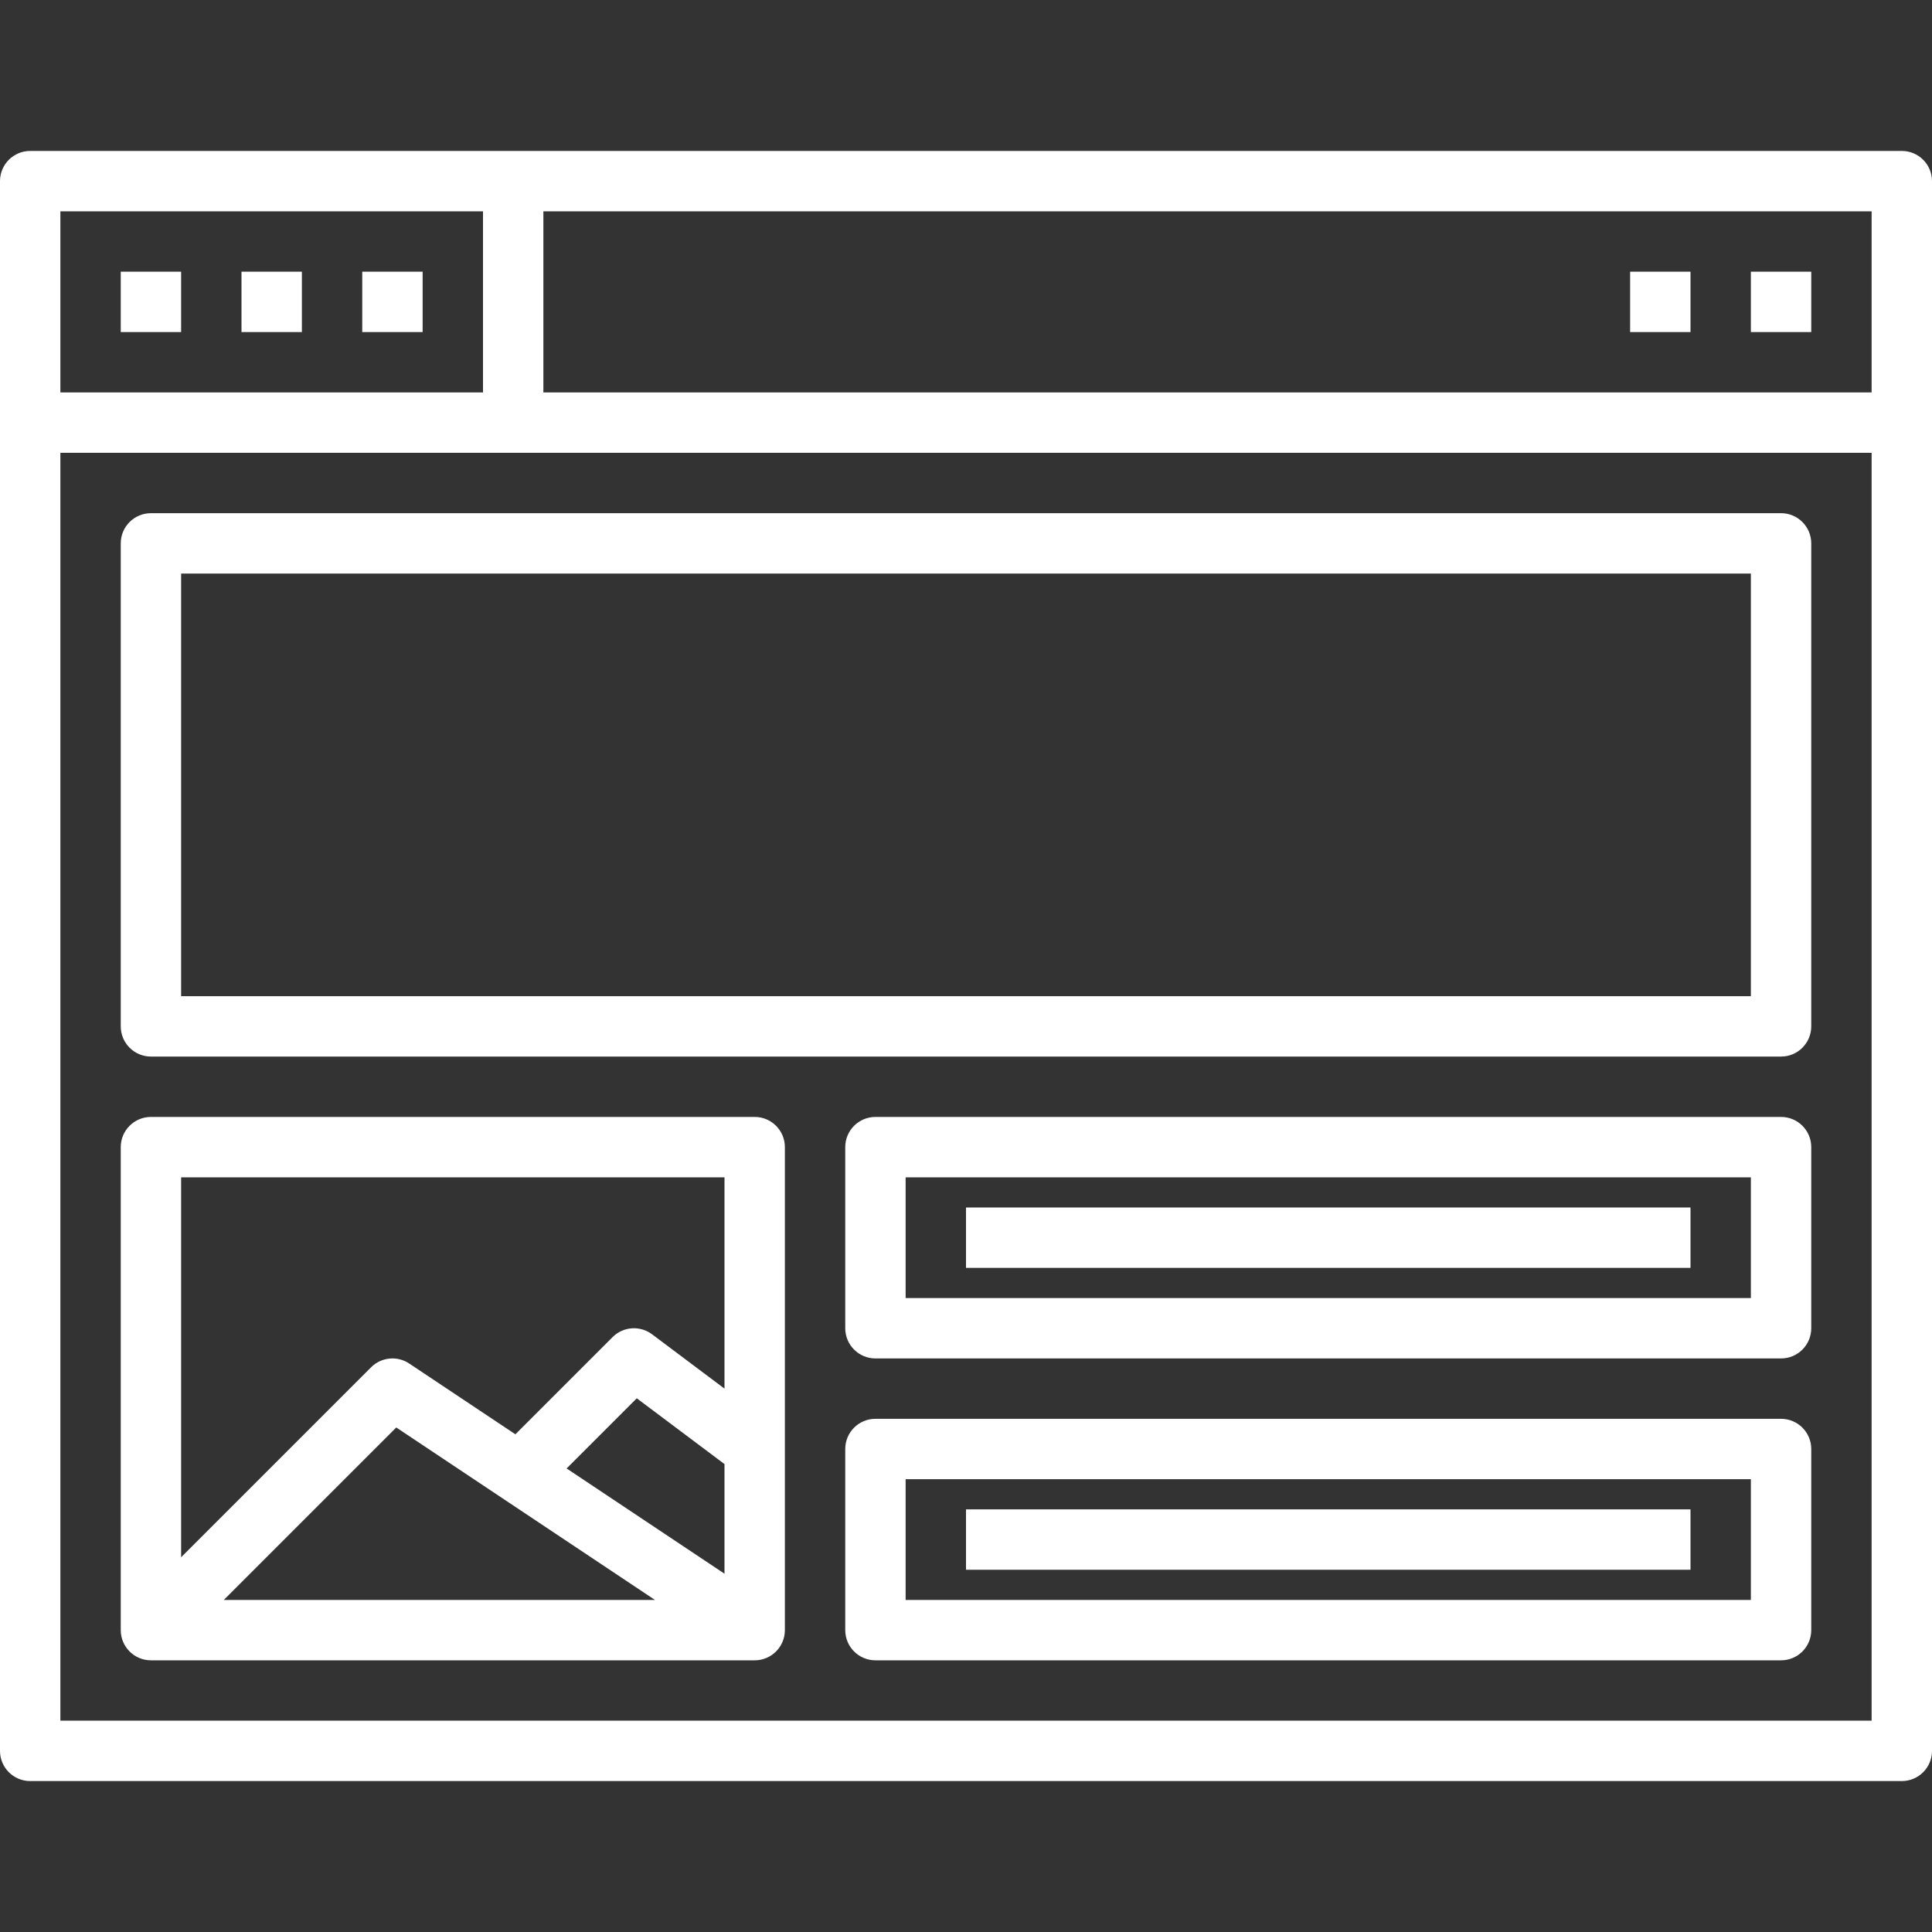 <?xml version="1.0" encoding="iso-8859-1"?>
<!-- Generator: Adobe Illustrator 19.0.0, SVG Export Plug-In . SVG Version: 6.00 Build 0)  -->
<svg xmlns="http://www.w3.org/2000/svg" xmlns:xlink="http://www.w3.org/1999/xlink" version="1.1" id="Capa_1" x="0px" y="0px" viewBox="0 0 512 512" style="enable-background:new 0 0 512 512;" xml:space="preserve">
<rect x="0" y="0" width="512" height="512" fill="#333333" stroke="none"/>
<g>
	<g>
		<path d="M504,40H8c-4.418,0-8,3.582-8,8v416c0,4.418,3.582,8,8,8h496c4.418,0,8-3.582,8-8V48C512,43.582,508.418,40,504,40z     M16,56h112v48H16V56z M496,456H16V120h480V456z M496,104H144V56h352V104z" fill="#FFFFFF"/>
	</g>
</g>
<g>
	<g>
		<rect x="32" y="72" width="16" height="16" fill="#FFFFFF"/>
	</g>
</g>
<g>
	<g>
		<rect x="64" y="72" width="16" height="16" fill="#FFFFFF"/>
	</g>
</g>
<g>
	<g>
		<rect x="464" y="72" width="16" height="16" fill="#FFFFFF"/>
	</g>
</g>
<g>
	<g>
		<rect x="96" y="72" width="16" height="16" fill="#FFFFFF"/>
	</g>
</g>
<g>
	<g>
		<rect x="432" y="72" width="16" height="16" fill="#FFFFFF"/>
	</g>
</g>
<g>
	<g>
		<path d="M472,136H40c-4.418,0-8,3.582-8,8v128c0,4.418,3.582,8,8,8h432c4.418,0,8-3.582,8-8V144C480,139.582,476.418,136,472,136z     M464,264H48V152h416V264z" fill="#FFFFFF"/>
	</g>
</g>
<g>
	<g>
		<path d="M200,296H40c-4.418,0-8,3.582-8,8v128c0,4.418,3.582,8,8,8h160c4.418,0,8-3.582,8-8V304C208,299.582,204.418,296,200,296z     M59.312,424l45.704-45.704L173.575,424H59.312z M192,417.05l-41.843-27.895l18.595-18.595L192,387.999V417.05z M192,368    l-19.2-14.4c-3.185-2.388-7.641-2.071-10.456,0.744l-25.762,25.762l-28.142-18.762c-3.173-2.116-7.399-1.698-10.096,1L48,412.688    V312h144V368z" fill="#FFFFFF"/>
	</g>
</g>
<g>
	<g>
		<path d="M472,296H232c-4.418,0-8,3.582-8,8v48c0,4.418,3.582,8,8,8h240c4.418,0,8-3.582,8-8v-48C480,299.582,476.418,296,472,296z     M464,344H240v-32h224V344z" fill="#FFFFFF"/>
	</g>
</g>
<g>
	<g>
		<path d="M472,376H232c-4.418,0-8,3.582-8,8v48c0,4.418,3.582,8,8,8h240c4.418,0,8-3.582,8-8v-48C480,379.582,476.418,376,472,376z     M464,424H240v-32h224V424z" fill="#FFFFFF"/>
	</g>
</g>
<g>
	<g>
		<rect x="256" y="320" width="192" height="16" fill="#FFFFFF"/>
	</g>
</g>
<g>
	<g>
		<rect x="256" y="400" width="192" height="16" fill="#FFFFFF"/>
	</g>
</g>
<g>
</g>
<g>
</g>
<g>
</g>
<g>
</g>
<g>
</g>
<g>
</g>
<g>
</g>
<g>
</g>
<g>
</g>
<g>
</g>
<g>
</g>
<g>
</g>
<g>
</g>
<g>
</g>
<g>
</g>
</svg>
